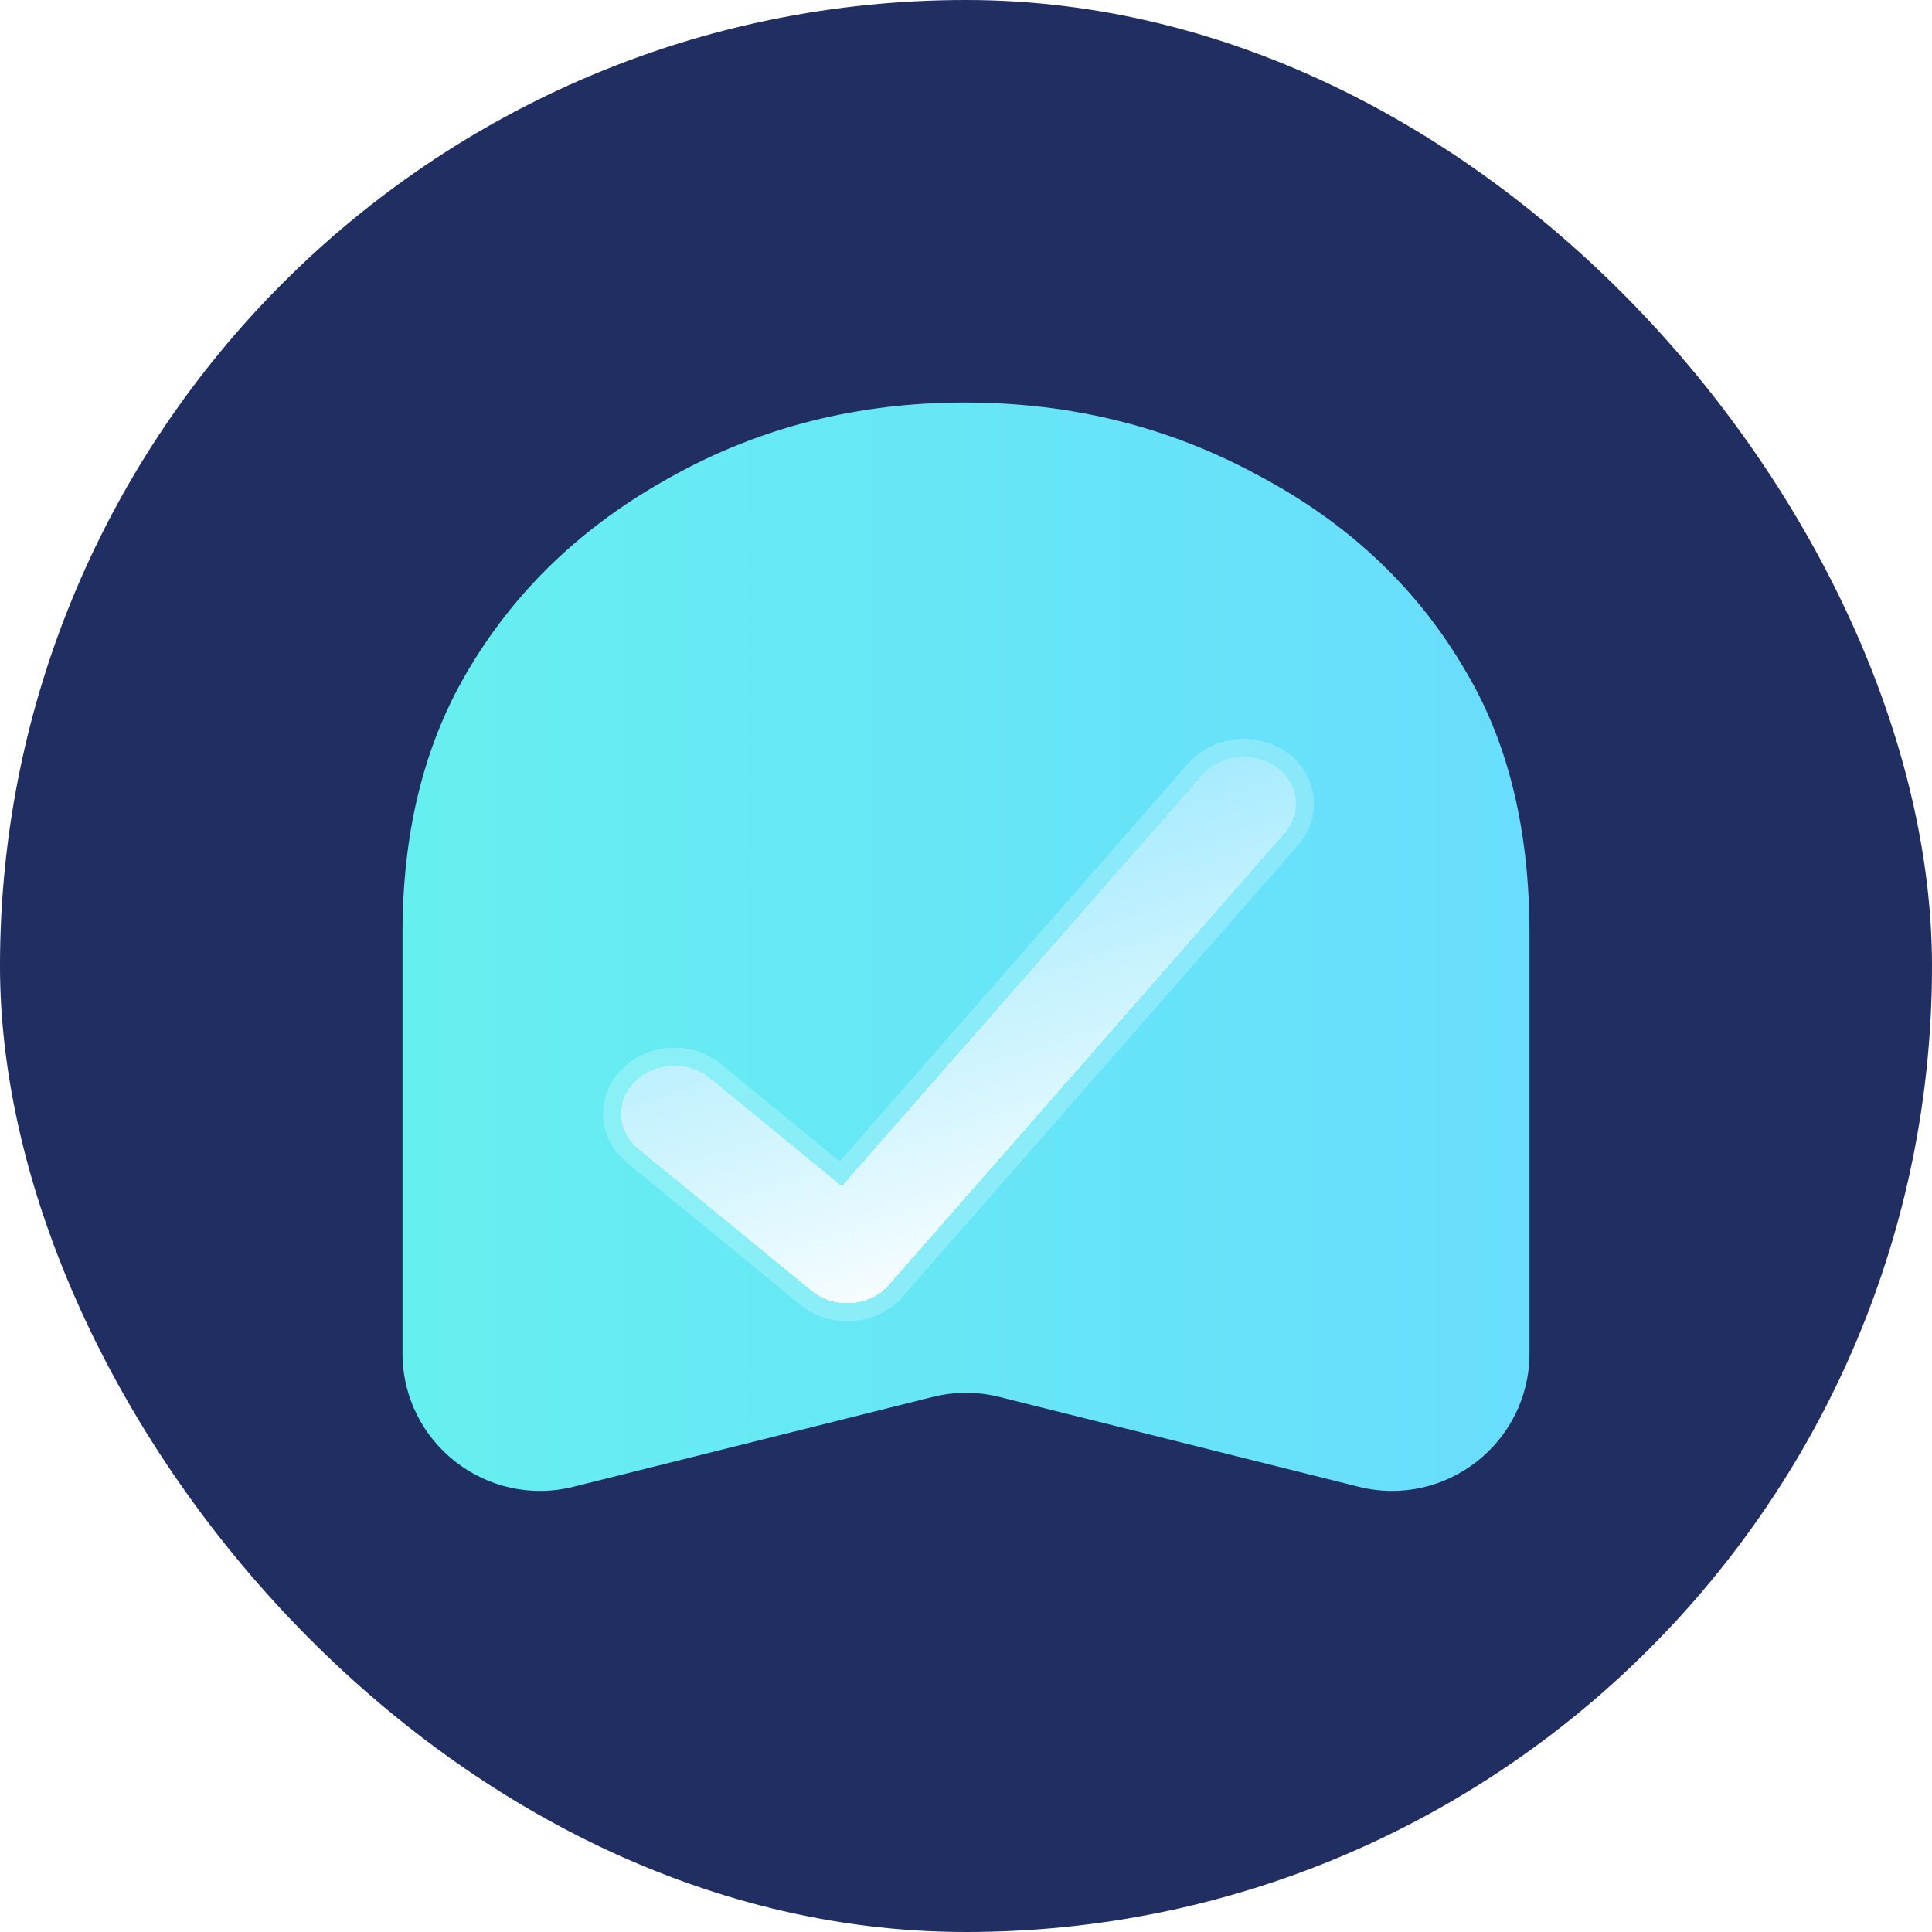 <svg width="32" height="32" viewBox="0 0 32 32" fill="none" xmlns="http://www.w3.org/2000/svg">
<rect width="32" height="32" rx="16" fill="#202E61"/>
<path d="M25.333 22.415C25.333 23.897 23.94 24.985 22.502 24.625L16.553 23.138C16.19 23.047 15.81 23.047 15.448 23.138L9.499 24.625C8.061 24.985 6.667 23.897 6.667 22.415L6.667 15.457C6.667 13.806 7.014 12.38 7.707 11.181C8.502 9.801 9.644 8.703 11.132 7.889C12.594 7.074 14.211 6.667 15.981 6.667C17.752 6.667 19.381 7.074 20.869 7.889C22.357 8.681 23.499 9.767 24.294 11.147C24.987 12.323 25.333 13.76 25.333 15.457L25.333 19.156L25.333 22.415Z" fill="url(#paint0_linear_64_56)"/>
<mask id="mask0_64_56" style="mask-type:alpha" maskUnits="userSpaceOnUse" x="6" y="6" width="20" height="19">
<path d="M25.333 22.414C25.333 23.896 23.939 24.984 22.501 24.625L16.552 23.137C16.189 23.047 15.81 23.047 15.447 23.137L9.498 24.625C8.06 24.984 6.667 23.896 6.667 22.414L6.667 15.457C6.667 13.805 7.013 12.38 7.706 11.18C8.501 9.8 9.643 8.703 11.131 7.888C12.594 7.074 14.21 6.667 15.98 6.667C17.751 6.667 19.38 7.074 20.868 7.888C22.356 8.68 23.498 9.766 24.294 11.146C24.986 12.323 25.333 13.76 25.333 15.457L25.333 19.156L25.333 22.414Z" fill="url(#paint1_linear_64_56)"/>
</mask>
<g mask="url(#mask0_64_56)">
<g filter="url(#filter0_d_64_56)">
<path fill-rule="evenodd" clip-rule="evenodd" d="M21.136 11.21C21.513 11.476 21.575 11.971 21.274 12.314L14.725 19.789C14.574 19.962 14.351 20.071 14.108 20.091C13.866 20.11 13.628 20.038 13.449 19.892L10.568 17.532C10.213 17.241 10.191 16.744 10.518 16.421C10.845 16.097 11.398 16.071 11.753 16.361L13.944 18.156L19.907 11.349C20.208 11.005 20.758 10.943 21.136 11.21Z" fill="url(#paint2_linear_64_56)" shape-rendering="crispEdges"/>
<path d="M21.221 11.088L21.136 11.209L21.221 11.088C20.781 10.778 20.146 10.849 19.794 11.25L13.926 17.949L11.847 16.247C11.432 15.906 10.793 15.938 10.413 16.314C10.024 16.698 10.049 17.299 10.474 17.647L13.355 20.007C13.565 20.179 13.843 20.262 14.122 20.239C14.4 20.217 14.66 20.091 14.838 19.888L21.387 12.413C21.746 12.002 21.671 11.406 21.221 11.088Z" stroke="white" stroke-opacity="0.23" stroke-width="0.298" shape-rendering="crispEdges"/>
</g>
</g>
<defs>
<filter id="filter0_d_64_56" x="7.005" y="9.255" width="17.742" height="15.612" filterUnits="userSpaceOnUse" color-interpolation-filters="sRGB">
<feFlood flood-opacity="0" result="BackgroundImageFix"/>
<feColorMatrix in="SourceAlpha" type="matrix" values="0 0 0 0 0 0 0 0 0 0 0 0 0 0 0 0 0 0 127 0" result="hardAlpha"/>
<feOffset dy="1.492"/>
<feGaussianBlur stdDeviation="1.492"/>
<feComposite in2="hardAlpha" operator="out"/>
<feColorMatrix type="matrix" values="0 0 0 0 0.216 0 0 0 0 0.314 0 0 0 0 0.835 0 0 0 0.12 0"/>
<feBlend mode="normal" in2="BackgroundImageFix" result="effect1_dropShadow_64_56"/>
<feBlend mode="normal" in="SourceGraphic" in2="effect1_dropShadow_64_56" result="shape"/>
</filter>
<linearGradient id="paint0_linear_64_56" x1="6.667" y1="16" x2="25.333" y2="16" gradientUnits="userSpaceOnUse">
<stop stop-color="#66EFF0"/>
<stop offset="1" stop-color="#68DDFD"/>
</linearGradient>
<linearGradient id="paint1_linear_64_56" x1="6.667" y1="15.999" x2="25.333" y2="15.999" gradientUnits="userSpaceOnUse">
<stop stop-color="#2D52EC"/>
<stop offset="1" stop-color="#3750D5"/>
</linearGradient>
<linearGradient id="paint2_linear_64_56" x1="8.228" y1="9.406" x2="12.229" y2="21.647" gradientUnits="userSpaceOnUse">
<stop stop-color="#68DDFD"/>
<stop offset="1" stop-color="white"/>
</linearGradient>
</defs>
</svg>
